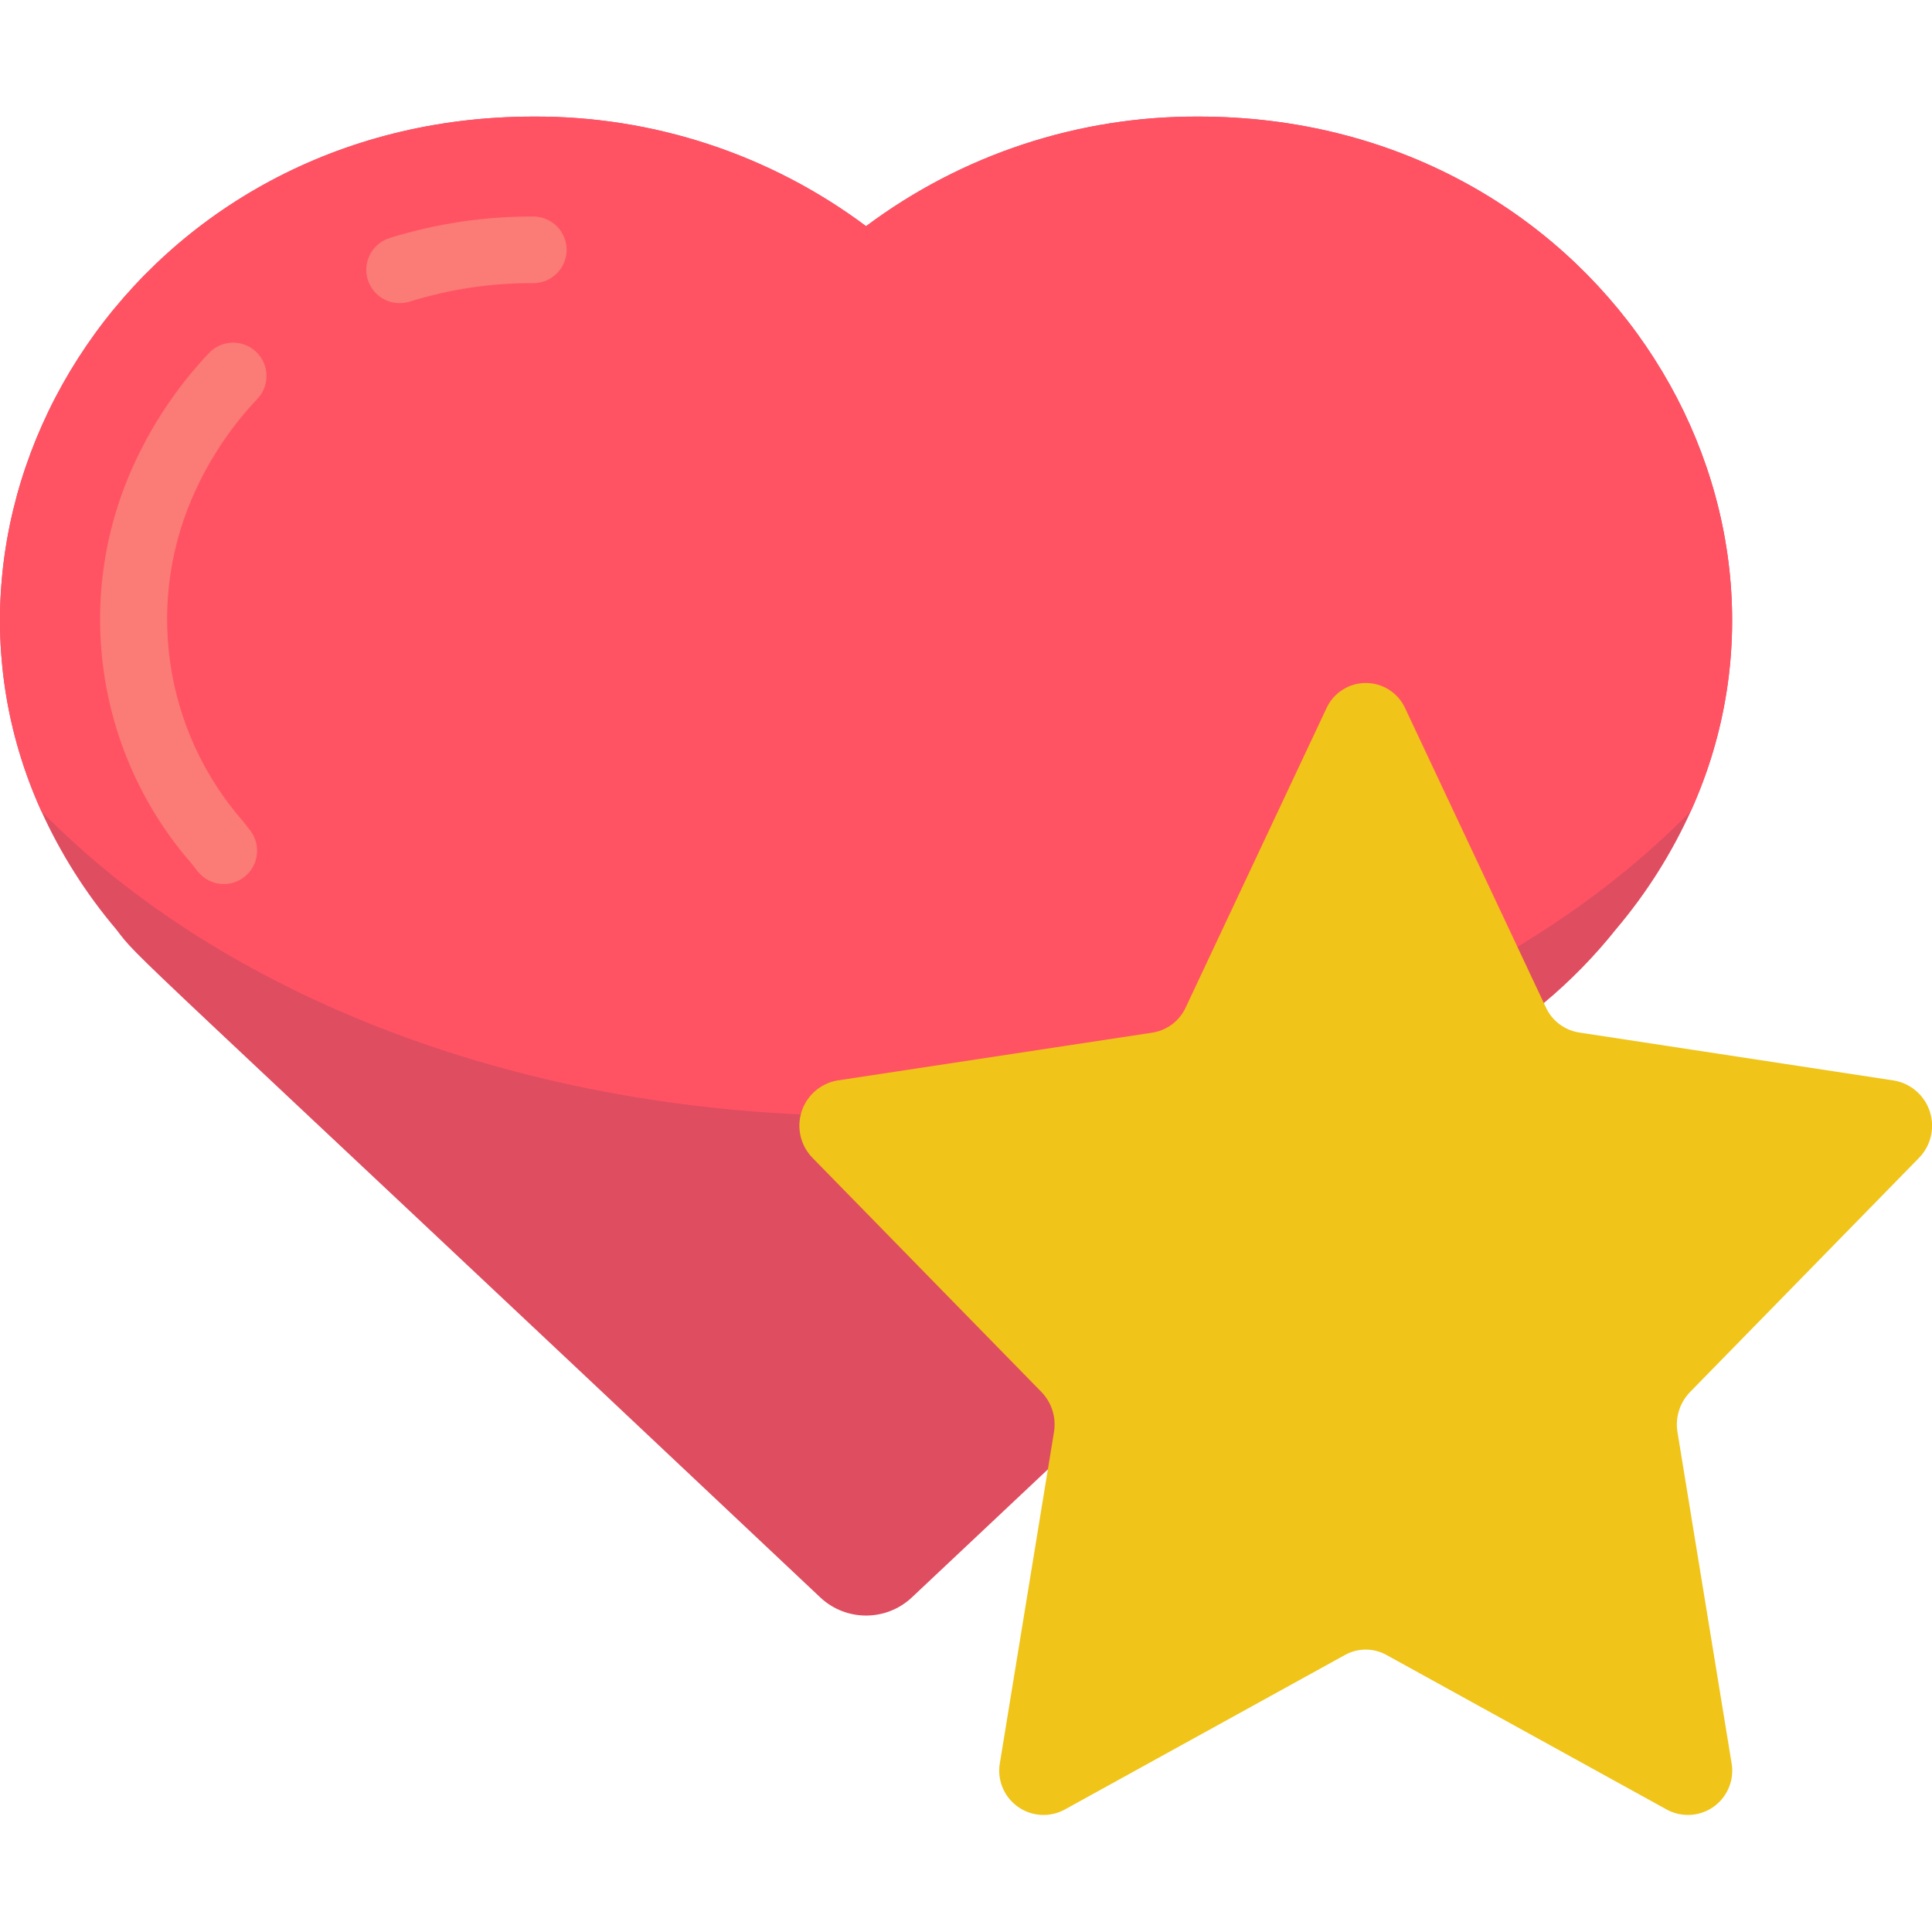 <?xml version="1.0"?>
<svg xmlns="http://www.w3.org/2000/svg" height="512px" viewBox="0 0 58 51" width="512px"><g><g id="Page-1" fill="none" fill-rule="evenodd"><g id="005---Favourite" fill-rule="nonzero"><path id="Shape" d="m50.76 20.85c-.58 1.278-1.334 2.469-2.24 3.54-.646.812-1.373 1.555-2.17 2.22-15.11 14.2-18.83 17.71-18.98 17.85-.771.72-1.969.72-2.74 0-21.32-20.1-20.38-19.07-21.15-20.07-.906-1.071-1.66-2.262-2.24-3.54-4.28-9.46 2.97-20.85 14.77-20.85 3.599-.02 7.107 1.135 9.99 3.29 2.883-2.155 6.391-3.31 9.99-3.29 11.8 0 19.05 11.39 14.77 20.85z" fill="#df4d60" data-original="#DF4D60"/><path id="Shape" d="m50.76 20.85c-5.4 5.53-14.48 9.15-24.76 9.15s-19.36-3.62-24.76-9.15c-4.28-9.46 2.97-20.85 14.77-20.85 3.599-.02 7.107 1.135 9.99 3.29 2.883-2.155 6.391-3.31 9.99-3.29 11.8 0 19.05 11.39 14.77 20.85z" fill="#ff5364" data-original="#FF5364"/><path id="Shape" d="m12 5.6c-.495.002-.917-.359-.992-.848-.075-.489.219-.96.692-1.107 1.395-.434 2.849-.651 4.31-.645.552 0 1 .448 1 1s-.448 1-1 1c-1.257-.007-2.508.18-3.708.554-.098.03-.2.046-.302.046z" fill="#fb7b76" data-original="#FB7B76"/><path id="Shape" d="m6.721 23.04c-.308 0-.598-.141-.788-.383l-.18-.23c-2.919-3.347-3.575-8.106-1.67-12.118.555-1.179 1.294-2.263 2.19-3.209.379-.402 1.012-.419 1.414-.04s.419 1.012.04 1.414c-.748.79-1.365 1.696-1.827 2.681-1.568 3.319-1.016 7.253 1.405 10.012l.2.256c.236.301.28.71.112 1.054s-.516.562-.898.563z" fill="#fb7b76" data-original="#FB7B76"/><path id="Shape" d="m42.187 17.769 4.221 8.973c.185.402.558.684.995.754l9.467 1.444c.503.091.914.453 1.068.94.154.487.027 1.019-.332 1.384l-6.874 7.03c-.307.319-.445.764-.373 1.2l1.619 9.906c.099.502-.1 1.016-.51 1.322s-.96.349-1.413.112l-8.434-4.652c-.386-.214-.856-.214-1.242 0l-8.434 4.652c-.453.238-1.003.194-1.413-.112s-.609-.82-.51-1.322l1.619-9.908c.072-.436-.066-.881-.373-1.2l-6.874-7.03c-.358-.364-.486-.897-.332-1.384.154-.487.565-.849 1.068-.94l9.47-1.438c.437-.07.81-.352.995-.754l4.221-8.973c.209-.467.673-.768 1.184-.769.512-.001.976.298 1.187.765z" fill="#f0c419" data-original="#F0C419" class="active-path"/></g></g></g> </svg>
